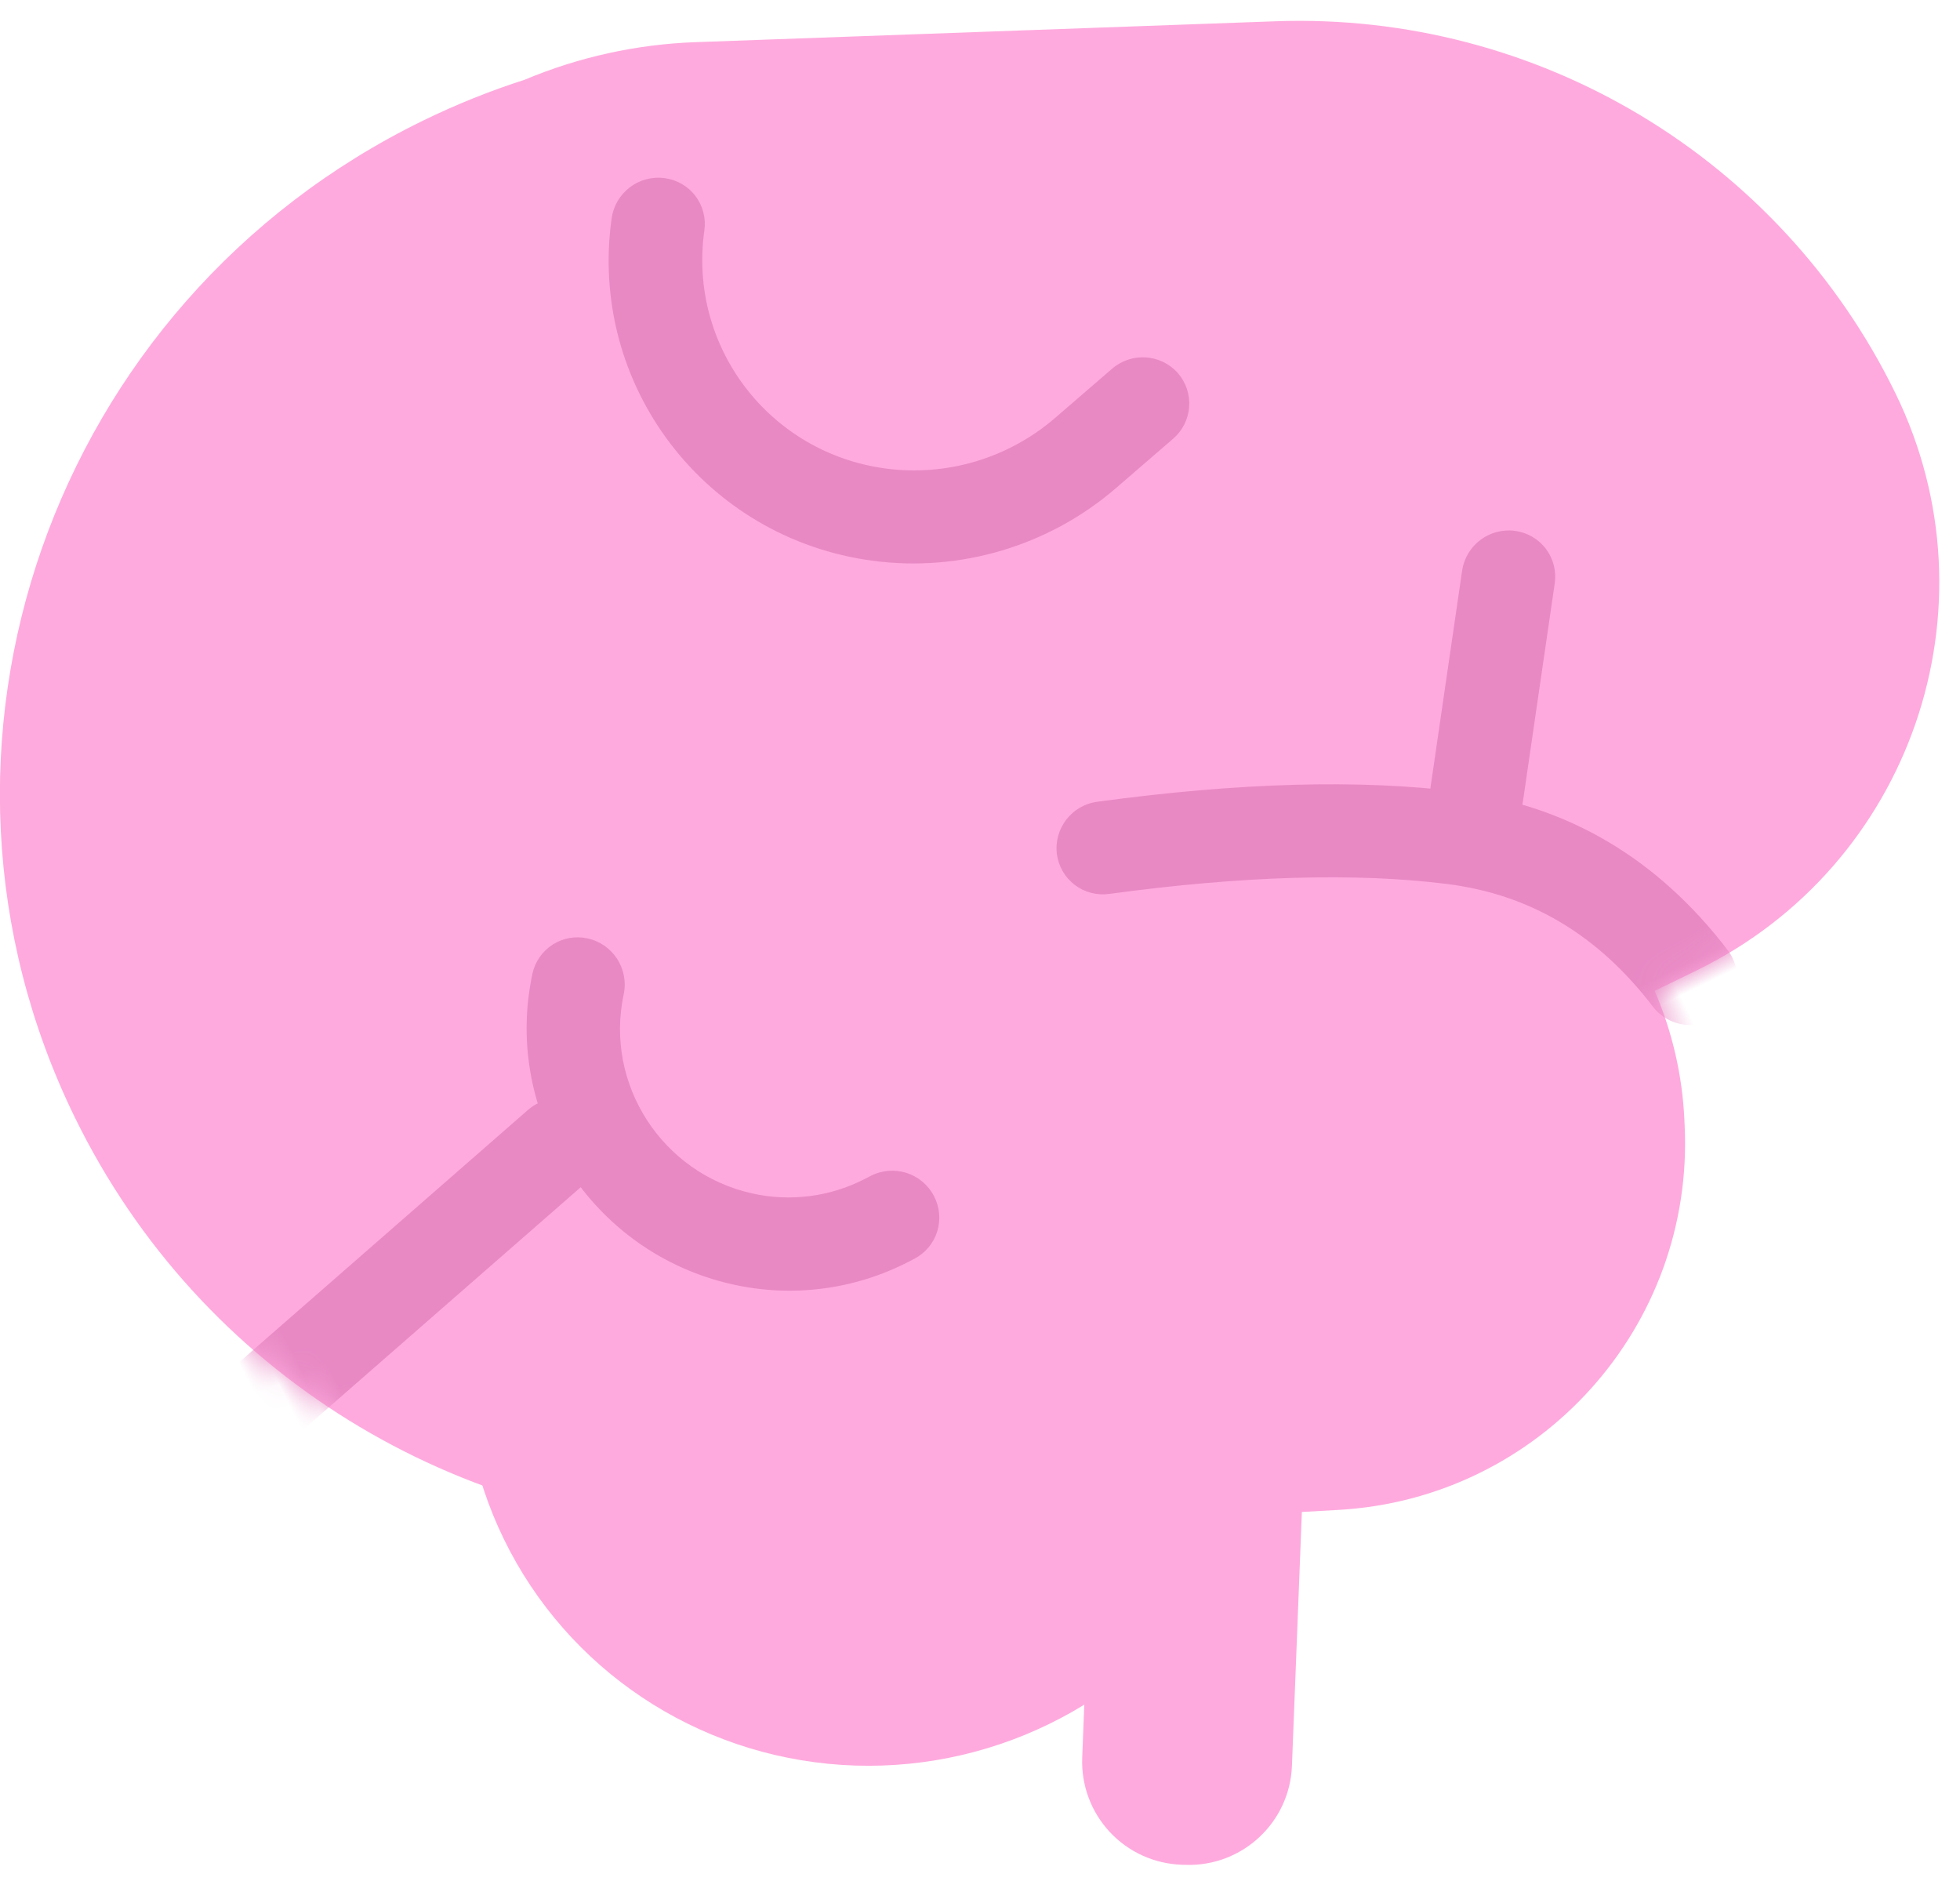 <svg width="74px" height="71px" viewBox="0 0 74 71" version="1.1" xmlns="http://www.w3.org/2000/svg" xmlns:xlink="http://www.w3.org/1999/xlink"><defs><path d="M32.447,0.296 C34.651,0.421 36.814,0.943 38.833,1.837 L58.881,10.737 C67.931,14.755 73.765,23.727 73.765,33.629 C73.765,42.622 66.475,49.913 57.481,49.913 L55.704,49.913 C55.627,51.581 55.25,53.221 54.59,54.755 L54.5,54.964 C51.497,61.97 43.403,65.24 36.375,62.287 L18.495,54.772 C17.414,54.319 16.395,53.731 15.462,53.022 C6.284,48.383 0,38.935 0,28.034 C0,12.552 12.677,0 28.315,0 C29.719,0 31.099,0.101 32.447,0.296 Z" id="path-1"/><path d="M32.447,0.296 C34.651,0.421 36.814,0.943 38.833,1.837 L58.881,10.737 C67.931,14.755 73.765,23.727 73.765,33.629 C73.765,42.622 66.475,49.913 57.481,49.913 L55.704,49.913 C55.627,51.581 55.25,53.221 54.59,54.755 L54.5,54.964 C51.497,61.97 43.403,65.24 36.375,62.287 L18.495,54.772 C17.414,54.319 16.395,53.731 15.462,53.022 C6.284,48.383 0,38.935 0,28.034 C0,12.552 12.677,0 28.315,0 C29.719,0 31.099,0.101 32.447,0.296 Z" id="path-3"/><path d="M32.447,0.296 C34.651,0.421 36.814,0.943 38.833,1.837 L58.881,10.737 C67.931,14.755 73.765,23.727 73.765,33.629 C73.765,42.622 66.475,49.913 57.481,49.913 L55.704,49.913 C55.627,51.581 55.25,53.221 54.59,54.755 L54.5,54.964 C51.497,61.97 43.403,65.24 36.375,62.287 L18.495,54.772 C17.414,54.319 16.395,53.731 15.462,53.022 C6.284,48.383 0,38.935 0,28.034 C0,12.552 12.677,0 28.315,0 C29.719,0 31.099,0.101 32.447,0.296 Z" id="path-5"/></defs><g id="Page-1" stroke="none" stroke-width="1" fill="none" fill-rule="evenodd"><g id="brain-training" transform="translate(-10, -16)"><g id="Group" transform="translate(49.781, 49.551) rotate(-26) translate(-49.781, -49.551) translate(12.781, 13.051)"><ellipse id="Oval" fill="#FFAADE" fill-rule="nonzero" cx="23.023" cy="49.476" rx="15.443" ry="15.29"/><path d="M35.09,53.196 L35.216,53.263 C36.134,53.746 36.821,54.576 37.125,55.568 C37.428,56.56 37.323,57.632 36.832,58.546 L30.57,70.206 C29.56,72.088 27.22,72.803 25.33,71.808 L25.203,71.741 C24.285,71.258 23.598,70.428 23.295,69.436 C22.992,68.444 23.097,67.372 23.588,66.458 L29.849,54.798 C30.859,52.916 33.199,52.201 35.089,53.196 L35.09,53.196 Z" id="Path" fill="#FFAADE" fill-rule="nonzero"/><g><g id="a-link" fill="#FFAADE" fill-rule="nonzero"><path d="M32.447,0.296 C34.651,0.421 36.814,0.943 38.833,1.837 L58.881,10.737 C67.931,14.755 73.765,23.727 73.765,33.629 C73.765,42.622 66.475,49.913 57.481,49.913 L55.704,49.913 C55.627,51.581 55.25,53.221 54.59,54.755 L54.5,54.964 C51.497,61.97 43.403,65.24 36.375,62.287 L18.495,54.772 C17.414,54.319 16.395,53.731 15.462,53.022 C6.284,48.383 0,38.935 0,28.034 C0,12.552 12.677,0 28.315,0 C29.719,0 31.099,0.101 32.447,0.296 Z" id="a"/></g><g id="Clipped"><mask id="mask-2" fill="white"><use xlink:href="#path-1"/></mask><g id="a"/><path d="M58.857,49.742 C59.048,50.692 58.425,51.615 57.467,51.803 C56.512,51.995 55.582,51.38 55.385,50.426 C54.71,47.068 53.069,44.575 50.422,42.846 C47.512,40.948 43.638,39.193 38.802,37.596 C38.358,37.452 37.99,37.137 37.78,36.721 C37.57,36.305 37.534,35.821 37.682,35.379 C37.998,34.457 38.998,33.962 39.922,34.271 C45.03,35.958 49.178,37.836 52.371,39.921 C55.825,42.174 58.001,45.482 58.857,49.742 L58.857,49.742 Z" id="Path" fill="#E889C4" fill-rule="nonzero" mask="url(#mask-2)"/></g><g id="Clipped"><mask id="mask-4" fill="white"><use xlink:href="#path-3"/></mask><g id="a"/><path d="M11.915,38.721 C11.683,38.317 11.622,37.837 11.746,37.388 C11.871,36.939 12.17,36.558 12.577,36.331 C13.425,35.852 14.502,36.144 14.992,36.987 C16.722,39.995 20.587,41.045 23.625,39.333 C24.914,38.609 25.906,37.453 26.427,36.069 L26.513,35.842 C26.86,34.932 27.875,34.472 28.789,34.81 C29.227,34.969 29.584,35.296 29.78,35.719 C29.976,36.142 29.994,36.626 29.832,37.063 L29.746,37.291 C28.933,39.448 27.385,41.25 25.376,42.379 C20.639,45.049 14.612,43.411 11.915,38.721 L11.915,38.721 Z" id="Path" fill="#E889C4" fill-rule="nonzero" mask="url(#mask-4)" transform="translate(20.812, 39.18) rotate(68) translate(-20.812, -39.18)"/></g><g id="Clipped"><mask id="mask-6" fill="white"><use xlink:href="#path-5"/></mask><g id="a"/><path d="M15.497,35.306 C16.436,35.049 17.407,35.598 17.671,36.535 C17.794,36.985 17.732,37.465 17.499,37.869 C17.266,38.273 16.882,38.568 16.431,38.687 L0.986,42.867 C0.047,43.124 -0.924,42.575 -1.188,41.638 C-1.311,41.188 -1.249,40.708 -1.016,40.303 C-0.784,39.899 -0.399,39.604 0.052,39.485 L15.496,35.306 L15.497,35.306 Z M56.124,32.468 C56.676,31.664 57.772,31.454 58.582,31.996 C58.97,32.254 59.239,32.656 59.329,33.113 C59.418,33.571 59.321,34.045 59.058,34.43 L54.384,41.283 C53.832,42.087 52.736,42.297 51.926,41.755 C51.538,41.497 51.269,41.095 51.179,40.638 C51.09,40.18 51.187,39.706 51.45,39.321 L56.124,32.468 L56.124,32.468 Z M33.1,6.43 C33.649,5.624 34.743,5.409 35.556,5.948 C35.945,6.204 36.216,6.605 36.308,7.062 C36.399,7.519 36.304,7.993 36.043,8.379 C33.563,12.049 34.559,17.015 38.266,19.469 C40.203,20.75 42.594,21.142 44.839,20.549 L47.583,19.824 C48.524,19.572 49.491,20.126 49.75,21.065 C49.87,21.516 49.805,21.996 49.569,22.398 C49.334,22.801 48.948,23.093 48.496,23.21 L45.752,23.936 C42.522,24.789 39.077,24.224 36.298,22.384 C30.965,18.852 29.533,11.71 33.1,6.43 Z" id="Shape" fill="#E889C4" fill-rule="nonzero" mask="url(#mask-6)"/></g></g></g></g></g></svg>